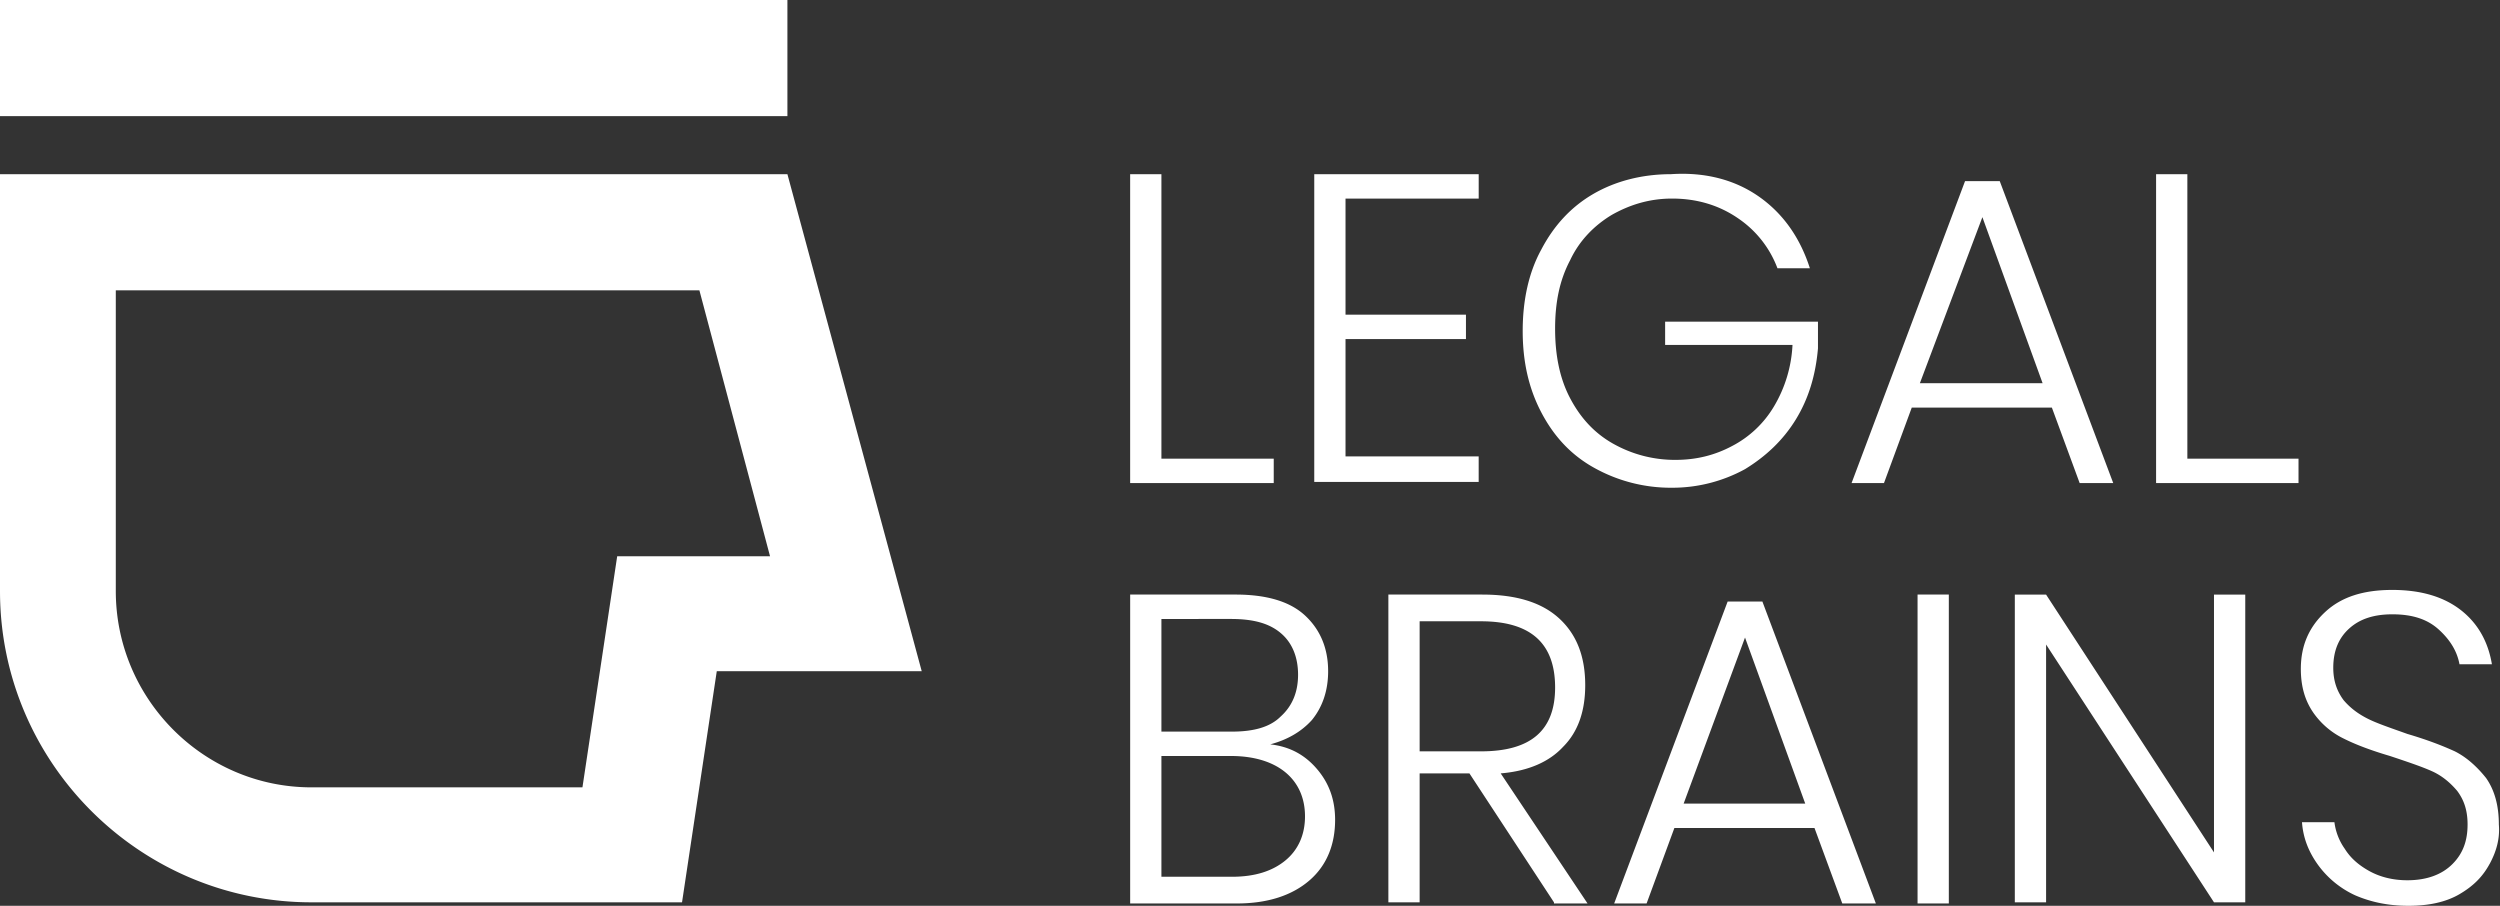 <svg width="138" height="50" fill="none" xmlns="http://www.w3.org/2000/svg"><rect width="100%" height="100%" fill="#333333" stroke="none"/><g clip-path="url('#clip0_404_239')" fill="#fff"><path d="M37.648 49.808H17.194C7.734 49.808 0 42.115 0 32.628V9.615h43.465l7.414 27.436H39.566l-1.918 12.757ZM6.392 16.026v16.602c0 5.962 4.858 10.834 10.802 10.834h14.957l1.918-12.757h8.437l-3.9-14.68H6.393ZM64.11 25.32h6.2v1.347h-7.926V9.615h1.726V25.32ZM74.273 10.961v6.41h6.648v1.347h-6.648v6.474h7.35v1.41h-9.076V9.616h9.077v1.346h-7.35ZM97.156 10.897c1.342.962 2.237 2.308 2.749 3.91h-1.79a5.767 5.767 0 0 0-2.173-2.756c-1.023-.705-2.237-1.09-3.644-1.09-1.214 0-2.3.321-3.323.898-.96.577-1.79 1.41-2.301 2.5-.576 1.09-.832 2.308-.832 3.782 0 1.474.256 2.756.832 3.846.575 1.09 1.342 1.923 2.364 2.5a6.923 6.923 0 0 0 3.452.898c1.15 0 2.173-.257 3.132-.77a5.79 5.79 0 0 0 2.301-2.18 7.31 7.31 0 0 0 1.023-3.396h-7.031v-1.283h8.437v1.475c-.128 1.474-.511 2.756-1.214 3.91-.704 1.154-1.662 2.051-2.813 2.756a8.346 8.346 0 0 1-4.027 1.026 8.678 8.678 0 0 1-4.282-1.09c-1.279-.705-2.237-1.73-2.94-3.077-.704-1.346-1.023-2.82-1.023-4.487 0-1.666.32-3.205 1.023-4.487.703-1.346 1.661-2.372 2.876-3.077 1.214-.705 2.684-1.09 4.282-1.09 1.918-.128 3.58.32 4.922 1.282ZM113.264 22.5h-7.735l-1.534 4.167h-1.789L108.47 10h1.917l6.264 16.667h-1.853l-1.534-4.167Zm-.512-1.346-3.324-9.167-3.451 9.167h6.775ZM120.678 25.32h6.2v1.347h-7.862V9.615h1.726V25.32h-.064ZM72.74 42.5c.638.77.958 1.667.958 2.756 0 1.347-.447 2.5-1.406 3.334-.959.833-2.301 1.282-4.027 1.282h-5.88V32.82H68.2c1.726 0 3.004.384 3.835 1.153.831.77 1.278 1.795 1.278 3.077 0 1.09-.32 1.987-.894 2.693-.576.64-1.343 1.09-2.301 1.346 1.15.128 1.981.64 2.62 1.41Zm-8.63-2.115h3.9c1.214 0 2.109-.257 2.684-.834.639-.577.959-1.346.959-2.307 0-.962-.32-1.731-.895-2.244-.64-.577-1.534-.833-2.813-.833H64.11v6.218Zm6.84 7.115c.703-.577 1.086-1.41 1.086-2.436s-.383-1.859-1.087-2.436c-.703-.577-1.725-.897-3.004-.897H64.11v6.666h3.9c1.278 0 2.236-.32 2.94-.897ZM85.779 49.808l-4.666-7.116h-2.749v7.116h-1.726V32.82h5.178c1.917 0 3.323.448 4.282 1.346.959.897 1.406 2.115 1.406 3.654 0 1.41-.383 2.564-1.214 3.397-.767.833-1.918 1.346-3.452 1.474l4.794 7.18H85.78v-.064Zm-7.415-8.334h3.388c2.748 0 4.09-1.153 4.09-3.525 0-2.436-1.342-3.654-4.09-3.654h-3.388v7.18ZM100.16 45.705h-7.734l-1.534 4.167h-1.79l6.264-16.667h1.918l6.264 16.667h-1.854l-1.534-4.167Zm-.511-1.346-3.324-9.167-3.388 9.167h6.712ZM107.575 32.82v17.052h-1.726V32.82h1.726ZM123.938 49.808h-1.726l-9.268-14.231v14.23h-1.726V32.822h1.726l9.268 14.23v-14.23h1.726v16.987ZM137.425 47.692c-.384.705-.895 1.218-1.662 1.667-.767.449-1.726.641-2.813.641-1.086 0-2.045-.192-2.94-.577a5.232 5.232 0 0 1-2.045-1.667c-.512-.705-.831-1.474-.895-2.371h1.79c.064.512.255 1.025.575 1.474.32.513.767.897 1.342 1.218.575.32 1.279.513 2.11.513 1.086 0 1.917-.32 2.492-.898.576-.577.831-1.282.831-2.18 0-.768-.191-1.345-.575-1.858-.383-.449-.831-.834-1.406-1.09-.575-.256-1.342-.513-2.301-.833-1.087-.32-1.918-.641-2.557-.962a4.371 4.371 0 0 1-1.662-1.41c-.447-.641-.703-1.41-.703-2.436 0-1.282.447-2.308 1.342-3.14.895-.834 2.11-1.219 3.708-1.219 1.598 0 2.876.385 3.835 1.154.958.77 1.47 1.795 1.662 2.949h-1.79c-.128-.706-.511-1.346-1.151-1.923-.639-.577-1.47-.834-2.556-.834-1.023 0-1.79.257-2.365.77-.576.512-.895 1.217-.895 2.179 0 .705.192 1.282.575 1.795.384.449.831.77 1.342 1.025.512.257 1.279.513 2.174.834 1.086.32 1.917.64 2.62.961.639.32 1.215.834 1.726 1.475.447.64.703 1.474.703 2.564.064.77-.128 1.474-.511 2.18ZM43.465 0H0v6.41h43.465V0Z"/></g><defs><clipPath id="clip0_404_239"><path fill="#fff" d="M0 0h138v50H0z"/></clipPath></defs></svg>